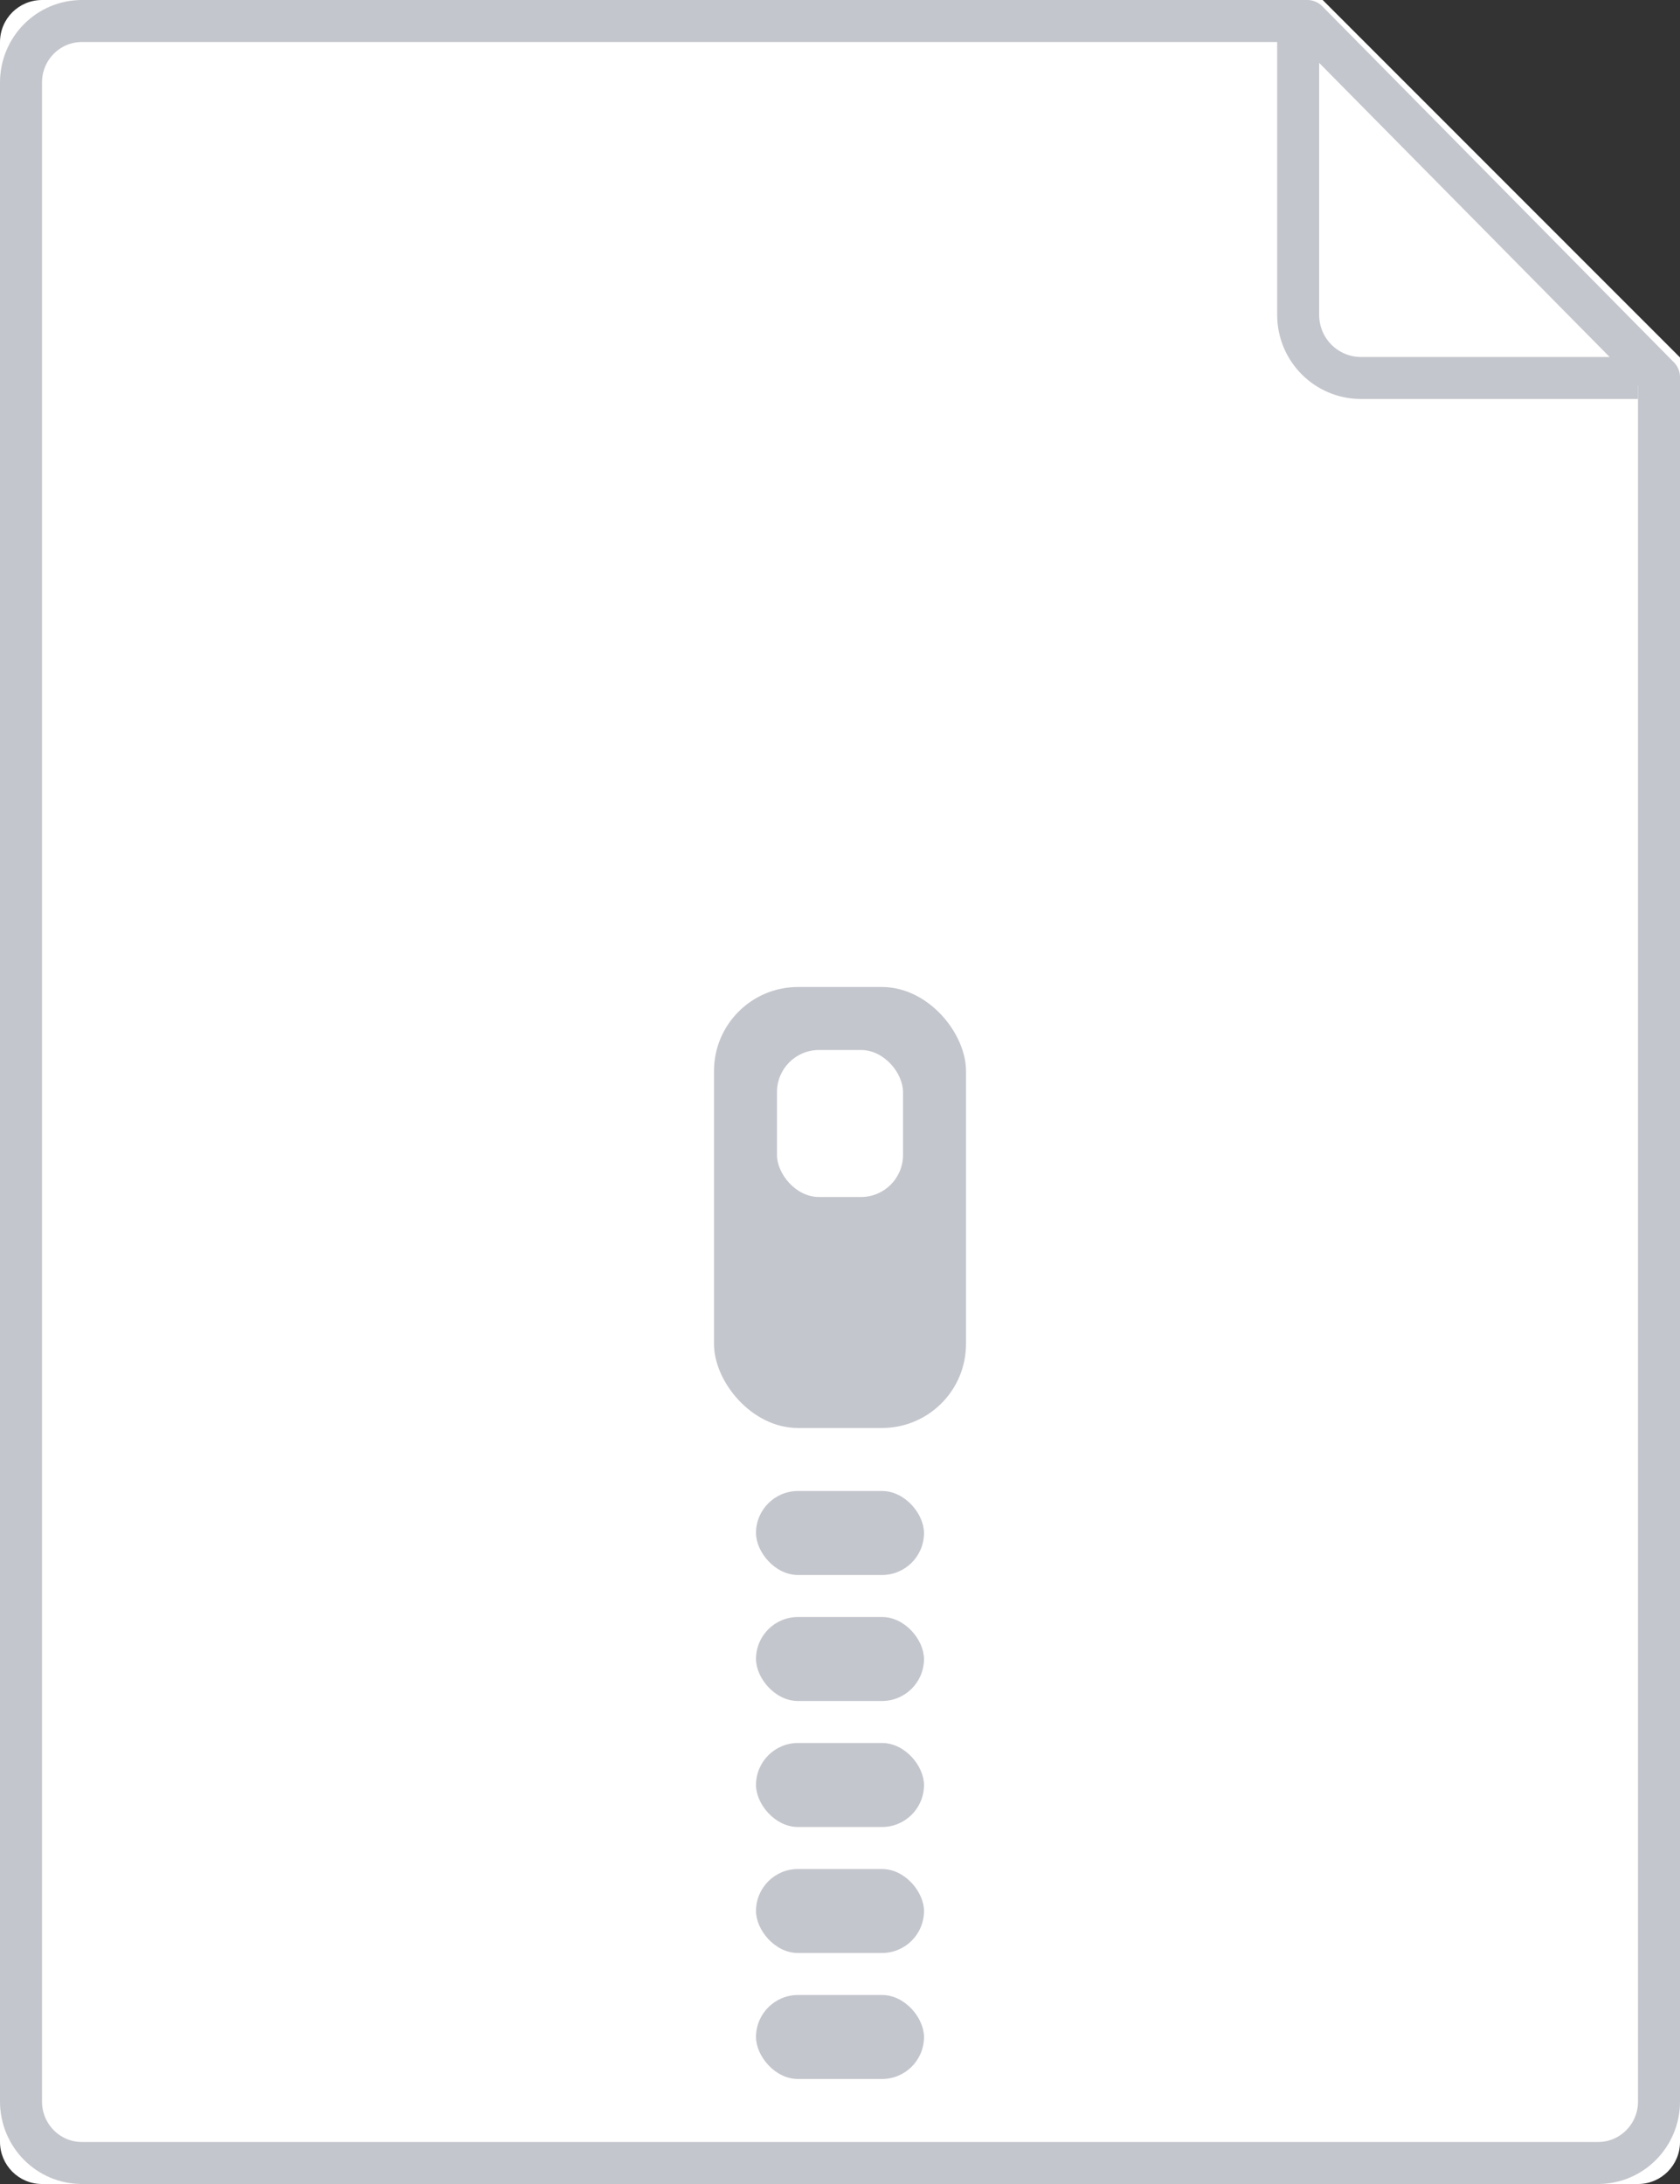 <?xml version="1.0" encoding="UTF-8"?>
<svg width="80px" height="104px" viewBox="0 0 80 104" version="1.1" xmlns="http://www.w3.org/2000/svg" xmlns:xlink="http://www.w3.org/1999/xlink">
    <rect x="0" y="0" width="80" height="104" fill="#333333" stroke="none"/>
    <!-- Generator: Sketch 61.2 (89653) - https://sketch.com -->
    <title></title>
    <desc>Created with Sketch.</desc>
    <g id="file-gz" stroke="none" stroke-width="1" fill="none" fill-rule="evenodd">
        <g>
            <path d="M0,2.008 C0,0.899 0.89,0 2.007,0 L62.985,0 L80,17.022 L80,101.999 C80,103.104 79.102,104 78.003,104 L1.997,104 C0.894,104 0,103.101 0,101.992 L0,2.008 Z" id="Path" fill="#FFFFFF" fill-rule="nonzero"></path>
            <path d="M61.818,1.109 L61.818,14.994 C61.818,16.658 63.159,18 64.814,18 L78,18" id="Path" stroke="#C4C6CD" stroke-width="2" stroke-linejoin="round" fill-rule="nonzero"></path>
            <path d="M1,3.93 C1,2.313 2.293,1 3.906,1 L62.253,1 L79,17.957 L79,100.076 C79,101.687 77.703,103 76.102,103 L3.898,103 C2.293,103 1,101.684 1,100.07 L1,3.93 Z" id="Path" stroke="#C4C6CD" stroke-width="2" stroke-linejoin="round"></path>
            <rect id="Rectangle" fill="#FFFFFF" fill-rule="nonzero" x="37" y="45" width="6" height="7" rx="2"></rect>
            <rect id="Rectangle" fill="#C4C6CD" fill-rule="nonzero" x="34" y="47" width="12" height="21" rx="4"></rect>
            <rect id="Rectangle" fill="#C4C6CD" fill-rule="nonzero" x="36" y="71" width="8" height="4" rx="2"></rect>
            <rect id="Rectangle" fill="#C4C6CD" fill-rule="nonzero" x="36" y="77" width="8" height="4" rx="2"></rect>
            <rect id="Rectangle" fill="#C4C6CD" fill-rule="nonzero" x="36" y="83" width="8" height="4" rx="2"></rect>
            <rect id="Rectangle" fill="#C4C6CD" fill-rule="nonzero" x="36" y="89" width="8" height="4" rx="2"></rect>
            <rect id="Rectangle" fill="#C4C6CD" fill-rule="nonzero" x="36" y="95" width="8" height="4" rx="2"></rect>
            <rect id="Rectangle" fill="#FFFFFF" fill-rule="nonzero" x="37" y="50" width="6" height="7" rx="2"></rect>
        </g>
    </g>
</svg>
